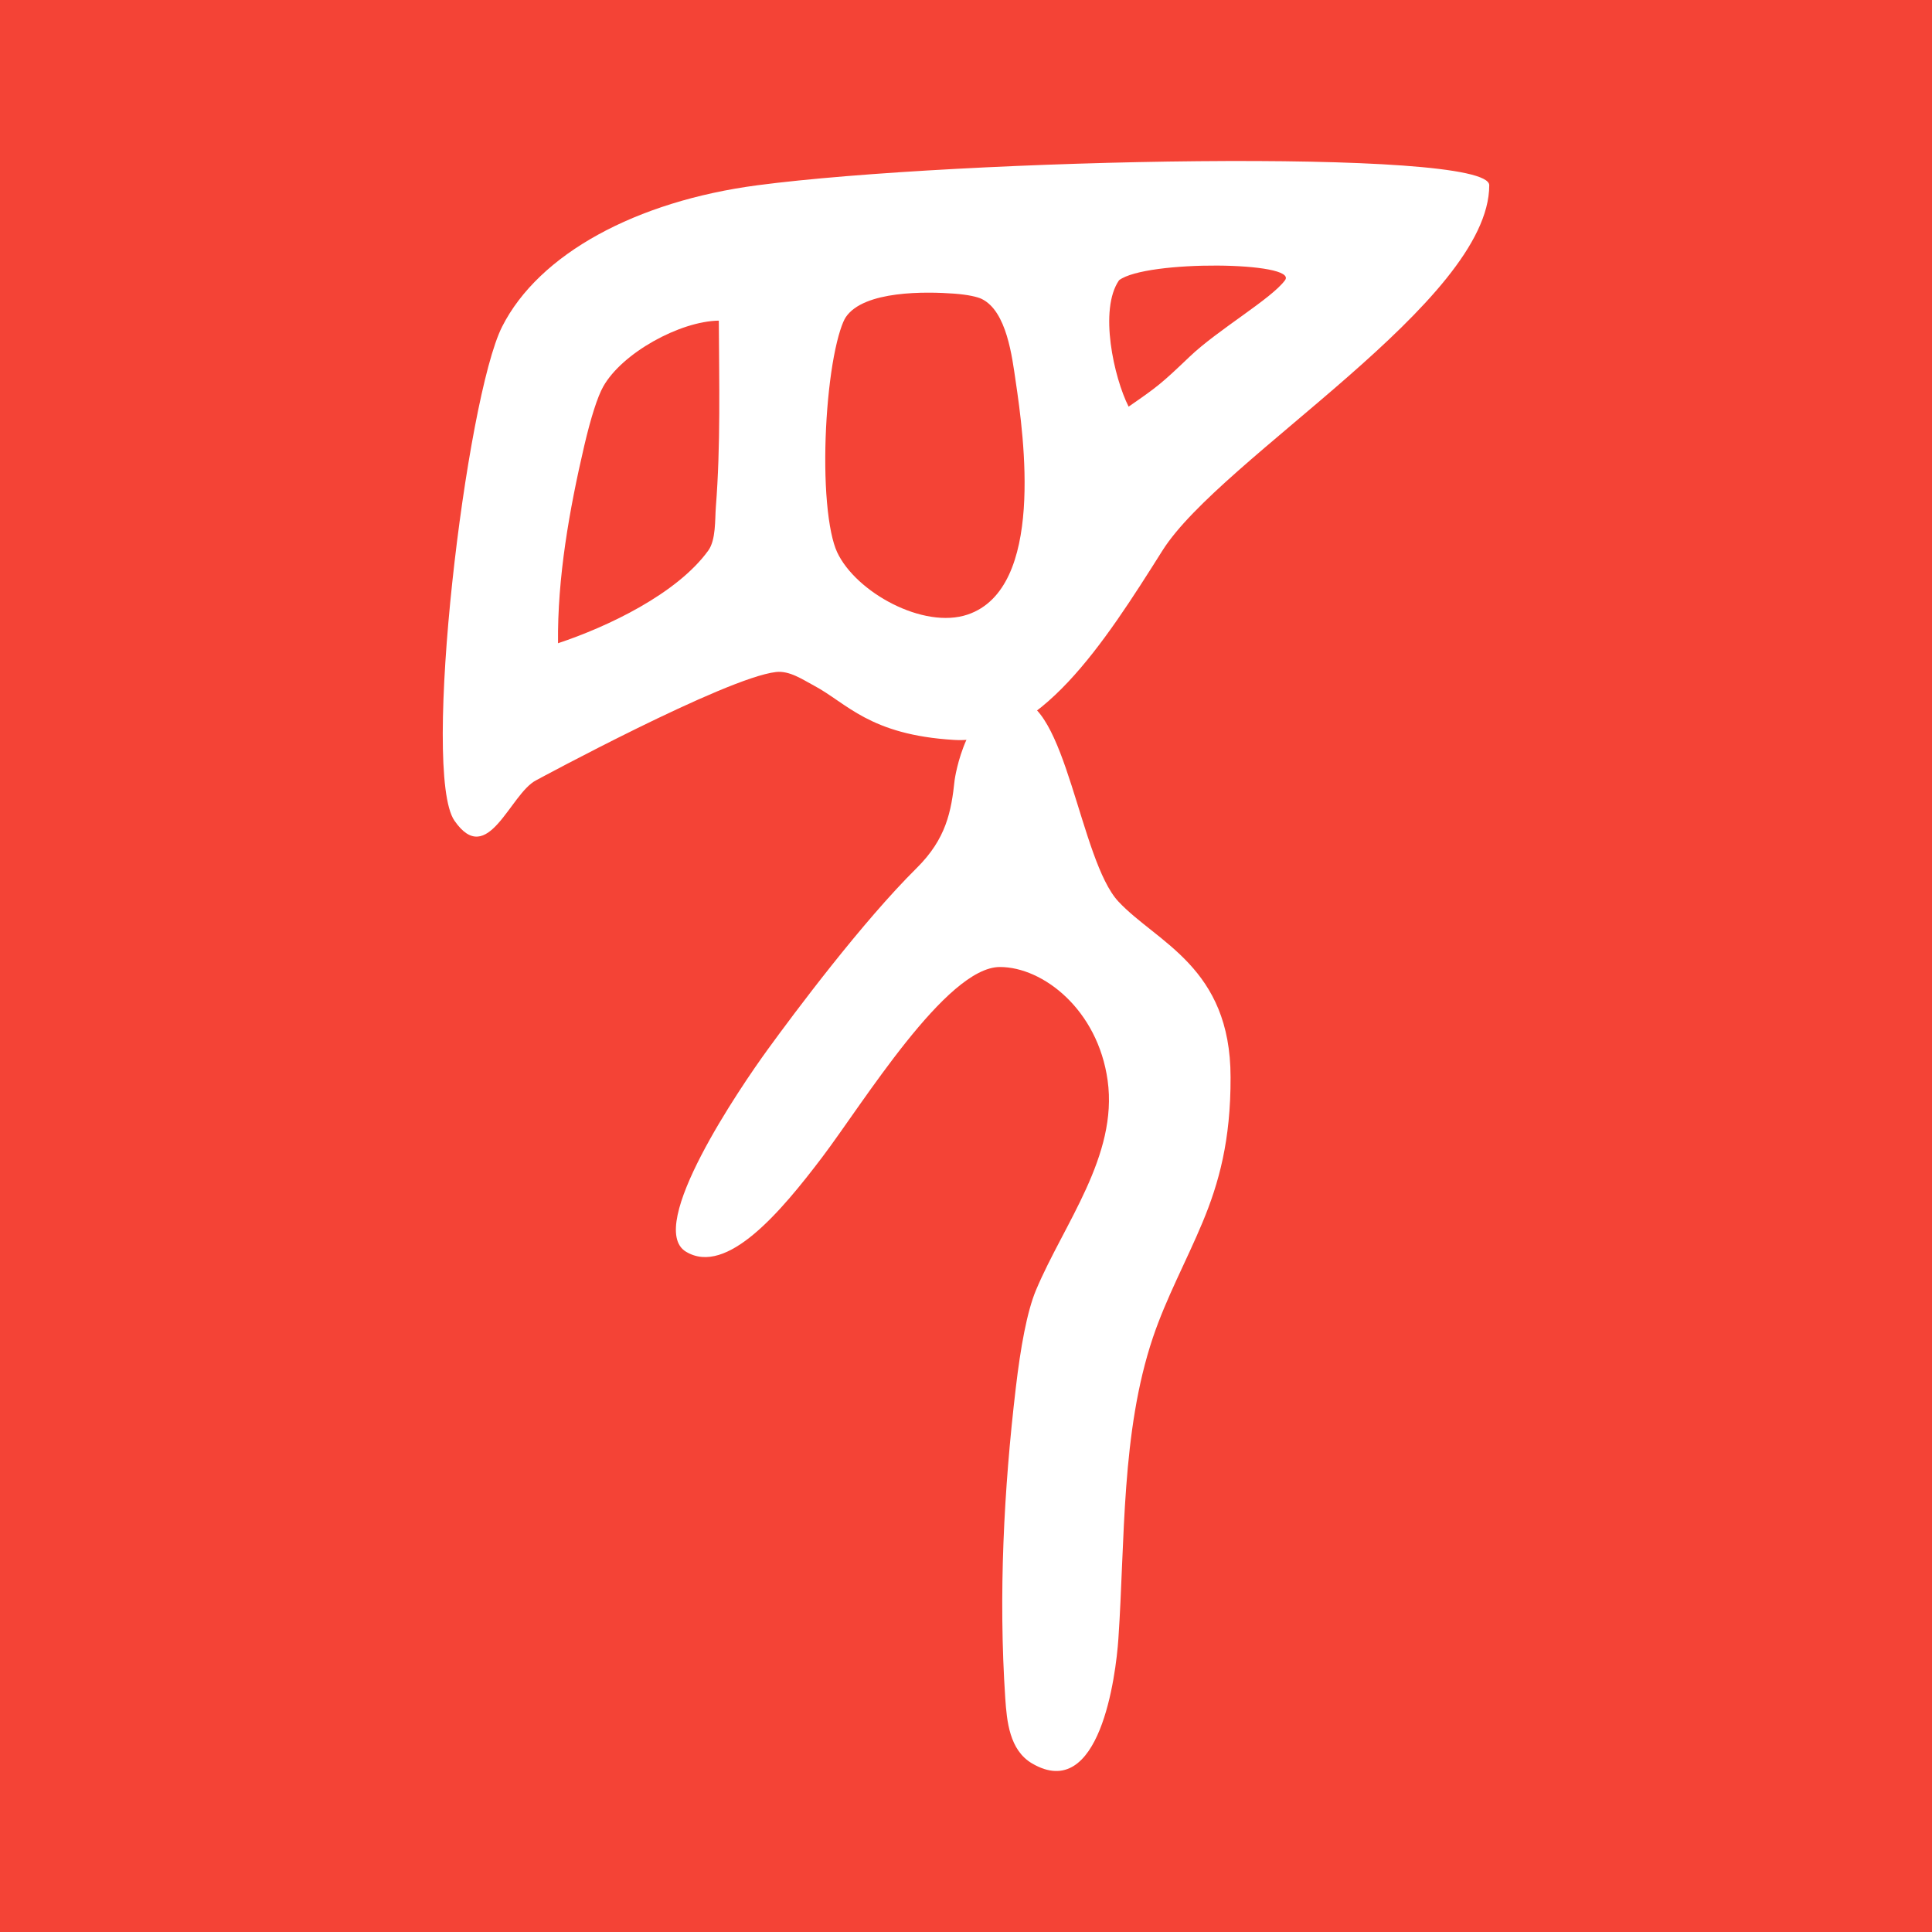 <svg width="48" height="48" viewBox="0 0 48 48" fill="none" xmlns="http://www.w3.org/2000/svg">
<rect width="48" height="48" fill="#F44336"/>
<path d="M25.238 17.379C26.48 17.379 26.831 21.375 27.786 22.398C28.741 23.42 30.573 24.025 30.573 26.762C30.579 28.335 30.281 29.398 29.878 30.366C29.477 31.328 28.976 32.243 28.643 33.233C27.853 35.584 27.953 38.259 27.786 40.715C27.724 41.63 27.325 44.8 25.64 43.811C25.079 43.481 25.014 42.765 24.975 42.186C24.806 39.636 24.938 37.01 25.238 34.475C25.354 33.486 25.514 32.587 25.741 32.048C26.433 30.403 27.779 28.715 27.519 26.843C27.274 25.085 25.914 24.025 24.842 24.025C23.509 24.025 21.439 27.416 20.424 28.755C19.409 30.093 18.056 31.713 17.041 31.097C16.027 30.48 18.395 27.009 19.071 26.078C19.748 25.147 21.42 22.909 22.774 21.567C23.509 20.839 23.635 20.161 23.718 19.377C23.718 19.377 23.995 17.379 25.238 17.379Z" fill="white"/>
<path fill-rule="evenodd" clip-rule="evenodd" d="M18.824 4.602C23.781 3.951 37 3.661 37 4.602C37 7.498 30.332 11.374 28.881 13.678C27.43 15.981 25.812 18.508 23.704 18.383C21.596 18.257 21.041 17.468 20.22 17.032C19.936 16.881 19.616 16.658 19.28 16.696C18.028 16.837 13.32 19.386 13.32 19.386C12.669 19.721 12.119 21.586 11.291 20.39C10.462 19.195 11.579 9.894 12.475 8.116C13.387 6.31 15.803 4.999 18.824 4.602ZM17.859 7.966C16.894 7.98 15.454 8.769 14.985 9.608C14.847 9.854 14.68 10.37 14.515 11.078C14.146 12.661 13.846 14.351 13.864 15.981C15.09 15.574 16.817 14.757 17.597 13.678C17.79 13.411 17.761 12.908 17.785 12.598C17.906 11.059 17.866 9.508 17.859 7.966ZM23.704 7.295C23.016 7.244 21.465 7.213 21.014 7.879C20.934 7.997 20.818 8.322 20.717 8.86C20.527 9.878 20.447 11.361 20.546 12.48C20.596 13.055 20.688 13.481 20.797 13.716C21.26 14.712 22.941 15.642 24.043 15.268C25.96 14.617 25.44 10.855 25.234 9.471C25.147 8.886 25.017 7.728 24.386 7.425C24.287 7.378 24.056 7.321 23.704 7.295ZM31.926 6.962C32.264 6.5 28.475 6.454 27.803 6.962C27.296 7.693 27.677 9.387 28.04 10.103C28.77 9.599 28.856 9.529 29.558 8.86C30.259 8.191 31.587 7.425 31.926 6.962Z" fill="white"/>
</svg>
